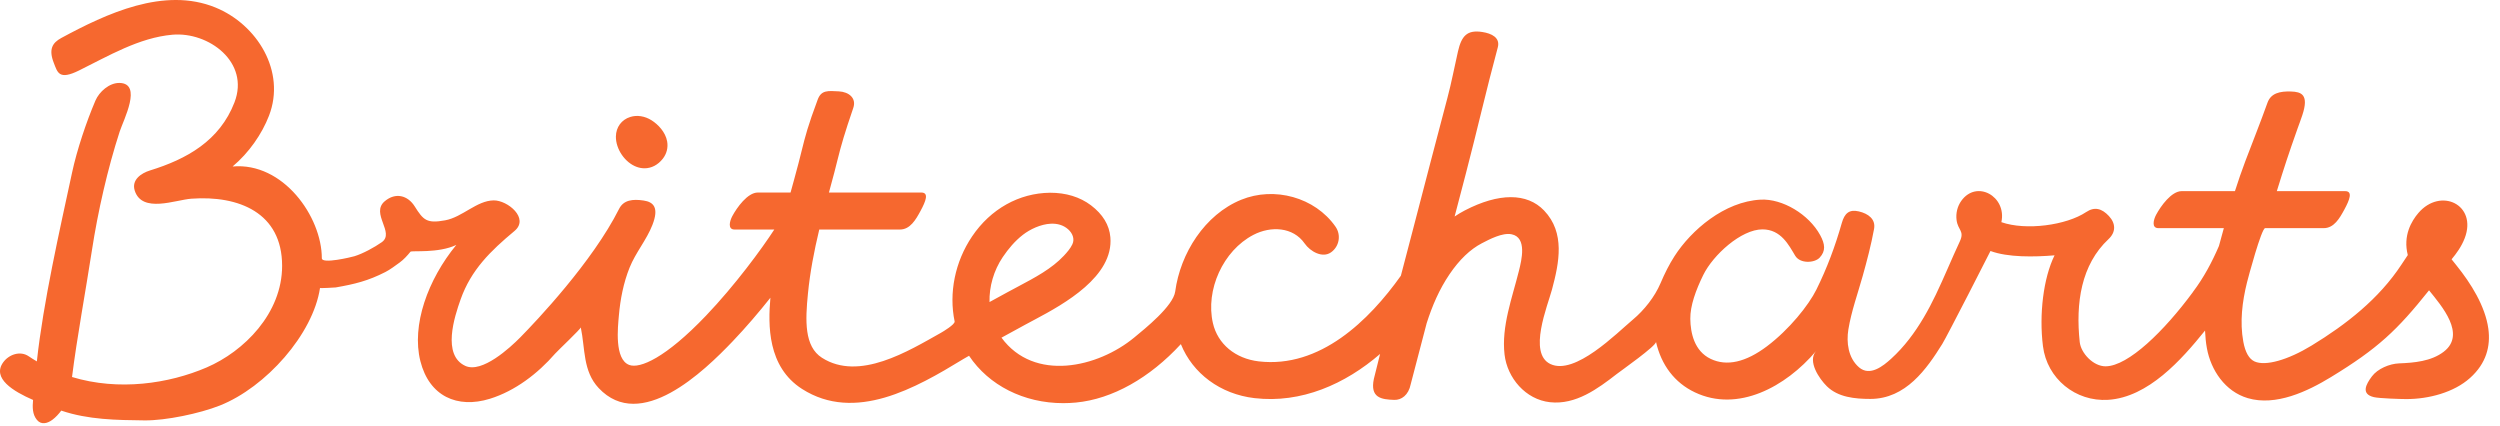 <?xml version="1.0" encoding="UTF-8"?>
<svg width="176px" height="30px" viewBox="0 0 176 30" version="1.1" xmlns="http://www.w3.org/2000/svg" xmlns:xlink="http://www.w3.org/1999/xlink">
    <!-- Generator: Sketch 42 (36781) - http://www.bohemiancoding.com/sketch -->
    <title>Page 1</title>
    <desc>Created with Sketch.</desc>
    <defs></defs>
    <g id="Page-1" stroke="none" stroke-width="1" fill="none" fill-rule="evenodd">
        <g id="Fill-1" fill="#F6682F">
            <path d="M43.359,9.604 C43.37,8.951 43.757,8.427 44.368,8.235 C44.846,8.084 45.392,8.169 45.864,8.465 C46.321,8.751 46.852,9.294 46.968,9.959 C47.044,10.392 46.935,10.823 46.662,11.173 C46.318,11.614 45.859,11.848 45.373,11.848 C45.195,11.848 45.014,11.817 44.833,11.752 C44.003,11.458 43.343,10.495 43.359,9.604 M70.594,18.1 C70.989,17.516 71.45,16.966 72.01,16.532 C72.511,16.143 73.262,15.783 73.975,15.749 C74.421,15.728 74.852,15.836 75.198,16.144 C75.497,16.412 75.677,16.814 75.494,17.2 C75.351,17.501 75.12,17.764 74.895,18.005 C74.046,18.913 72.883,19.531 71.651,20.185 C71.405,20.316 71.161,20.446 70.919,20.577 L70.561,20.773 C70.243,20.946 69.947,21.108 69.662,21.264 C69.634,20.183 69.957,19.044 70.594,18.1 M175.179,23.142 C174.963,21.555 173.952,19.947 172.938,18.688 C172.821,18.541 172.704,18.397 172.592,18.255 C172.94,17.834 173.29,17.358 173.516,16.768 C174.418,14.406 171.819,13.167 170.254,14.995 C169.762,15.569 169.161,16.597 169.509,17.957 C169.354,18.183 169.207,18.408 169.062,18.628 C167.479,21.039 165.169,22.845 162.736,24.328 C161.059,25.35 159.485,25.79 158.725,25.449 C158.334,25.274 158.065,24.803 157.928,24.05 C157.674,22.666 157.854,21.236 158.189,19.881 C158.272,19.543 159.206,16.061 159.468,16.061 L163.592,16.061 C164.311,16.061 164.707,15.371 165.039,14.759 C165.418,14.058 165.654,13.456 165.093,13.456 L160.288,13.456 C160.82,11.739 161.1,10.879 161.753,9.035 C161.846,8.776 161.962,8.472 162.085,8.103 C162.566,6.652 162.011,6.467 161.293,6.442 C160.505,6.415 159.872,6.556 159.63,7.233 C159.136,8.614 158.591,9.975 158.071,11.346 C157.806,12.044 157.568,12.749 157.34,13.456 L153.589,13.456 C152.87,13.456 152.118,14.508 151.789,15.123 C151.615,15.45 151.443,16.061 151.952,16.061 L156.558,16.061 C156.44,16.48 156.325,16.9 156.214,17.317 C155.732,18.44 155.144,19.546 154.394,20.538 C154.387,20.548 154.382,20.56 154.375,20.57 C152.369,23.291 149.836,25.774 148.24,25.789 C147.368,25.797 146.495,24.857 146.413,24.081 C146.12,21.339 146.509,18.64 148.439,16.835 C148.966,16.343 148.958,15.733 148.466,15.207 C147.975,14.682 147.463,14.53 146.864,14.93 C145.482,15.855 142.633,16.249 140.897,15.641 C141.29,13.823 139.15,12.628 138.072,14.145 C137.797,14.531 137.683,15.017 137.742,15.487 C137.835,16.221 138.32,16.249 137.97,16.998 C137.388,18.244 136.88,19.502 136.284,20.742 C135.76,21.833 135.15,22.916 134.401,23.88 C134.019,24.372 133.6,24.834 133.14,25.253 C132.565,25.778 131.637,26.516 130.876,25.861 C130.106,25.198 129.977,24.101 130.126,23.187 C130.335,21.917 130.785,20.673 131.132,19.436 C131.439,18.34 131.728,17.238 131.934,16.118 C132.06,15.434 131.535,15.04 130.858,14.882 C130.179,14.722 129.854,15.027 129.664,15.696 C129.195,17.345 128.623,18.876 127.873,20.39 C127.33,21.488 125.963,23.195 124.4,24.374 C122.901,25.505 121.566,25.805 120.435,25.267 C119.27,24.713 119.011,23.427 118.998,22.446 C118.986,21.525 119.385,20.429 119.91,19.359 C120.602,17.948 122.58,16.148 124.075,16.148 C125.391,16.148 125.939,17.271 126.381,18.002 C126.734,18.585 127.751,18.517 128.104,18.138 C128.542,17.666 128.486,17.19 128.143,16.558 C127.344,15.085 125.48,13.975 123.95,14.055 C121.398,14.19 119.067,16.198 117.889,18.029 C117.513,18.613 117.199,19.238 116.903,19.934 C116.494,20.9 115.747,21.837 114.959,22.497 C113.813,23.457 110.873,26.456 109.142,25.625 C107.565,24.868 108.948,21.541 109.261,20.378 C109.767,18.491 110.201,16.384 108.701,14.818 C107.503,13.568 105.52,13.568 103.117,14.817 C102.875,14.943 102.637,15.085 102.405,15.242 C102.669,14.231 102.934,13.22 103.199,12.209 C103.978,9.233 104.631,6.342 105.443,3.341 C105.631,2.647 105.006,2.353 104.35,2.252 C103.281,2.087 102.892,2.53 102.641,3.62 C102.389,4.718 102.19,5.799 101.899,6.889 C101.081,9.955 100.294,13.029 99.489,16.097 C99.199,17.202 98.91,18.307 98.621,19.412 C96.388,22.551 92.931,25.942 88.617,25.441 C86.964,25.247 85.728,24.217 85.39,22.753 C84.851,20.417 86.105,17.646 88.234,16.537 C89.472,15.892 91.034,15.977 91.842,17.134 C92.254,17.724 93.108,18.181 93.697,17.769 C94.287,17.358 94.431,16.546 94.019,15.956 C92.569,13.879 89.706,13.114 87.379,14.063 C84.812,15.11 83.094,17.84 82.735,20.519 C82.597,21.549 80.593,23.147 79.857,23.756 C77.289,25.883 72.807,26.909 70.504,23.772 C70.912,23.549 71.336,23.317 71.809,23.059 L72.167,22.863 C72.4,22.737 72.636,22.612 72.872,22.486 C74.919,21.398 78.407,19.46 78.17,16.701 C78.096,15.839 77.636,15.083 76.802,14.451 C76.023,13.863 75.031,13.565 73.922,13.569 C71.74,13.591 69.74,14.711 68.436,16.642 C67.227,18.431 66.791,20.637 67.206,22.628 C67.247,22.837 66.375,23.355 66.243,23.429 C63.963,24.707 60.49,26.861 57.868,25.188 C56.619,24.391 56.688,22.586 56.881,20.649 C57.028,19.17 57.303,17.714 57.676,16.159 L63.354,16.159 C64.073,16.159 64.469,15.469 64.801,14.857 C65.18,14.156 65.416,13.554 64.855,13.554 L58.356,13.554 C58.375,13.487 58.392,13.421 58.411,13.353 C58.674,12.411 58.834,11.767 58.963,11.249 C59.219,10.219 59.462,9.377 60.072,7.595 C60.304,6.914 59.773,6.471 59.055,6.432 C58.283,6.39 57.819,6.334 57.568,7.007 C56.87,8.878 56.696,9.572 56.435,10.621 C56.304,11.149 56.155,11.748 55.903,12.654 C55.82,12.951 55.737,13.251 55.655,13.554 L53.351,13.554 C52.632,13.554 51.879,14.606 51.551,15.221 C51.377,15.548 51.205,16.159 51.714,16.159 L54.51,16.159 C53.626,17.523 51.747,20.082 49.703,22.223 C46.856,25.205 45.042,25.972 44.298,25.692 C43.242,25.298 43.497,23.029 43.569,22.212 C43.67,21.064 43.892,19.916 44.322,18.843 C44.749,17.779 45.514,16.9 45.93,15.836 C46.405,14.62 46.015,14.221 45.312,14.117 C44.548,14.004 43.903,14.07 43.583,14.706 C41.71,18.438 37.755,22.604 36.638,23.741 C35.907,24.485 33.929,26.298 32.757,25.758 C31.111,24.999 31.99,22.309 32.429,21.072 C33.164,19 34.534,17.665 36.22,16.261 C37.289,15.37 35.734,14.095 34.755,14.107 C33.557,14.123 32.556,15.288 31.336,15.511 C30.044,15.747 29.805,15.5 29.194,14.528 C28.707,13.754 27.844,13.523 27.084,14.169 C26.069,15.031 27.822,16.383 26.875,17.052 C26.373,17.407 25.539,17.862 24.949,18.039 C24.728,18.105 22.657,18.602 22.657,18.185 C22.657,15.254 19.932,11.404 16.375,11.721 C17.525,10.756 18.439,9.438 18.937,8.147 C20.143,5.023 18.105,1.728 15.167,0.528 C11.552,-0.948 7.488,0.961 4.317,2.673 C3.685,3.015 3.41,3.469 3.791,4.438 C4.054,5.107 4.152,5.657 5.556,4.965 C7.631,3.941 9.793,2.649 12.141,2.444 C14.683,2.223 17.602,4.375 16.507,7.208 C15.462,9.915 13.141,11.204 10.562,11.999 C9.927,12.195 9.244,12.671 9.486,13.422 C10.005,15.036 12.357,14.067 13.476,13.988 C16.809,13.748 19.861,14.972 19.861,18.716 C19.861,22.063 17.175,24.74 14.544,25.87 C11.877,27.015 8.351,27.538 5.071,26.542 C5.404,23.857 6.051,20.358 6.468,17.644 C6.891,14.891 7.578,11.871 8.425,9.265 C8.698,8.429 10.041,5.874 8.417,5.839 C7.698,5.823 6.985,6.457 6.717,7.085 C6.075,8.59 5.419,10.545 5.075,12.144 C4.196,16.234 3.047,21.265 2.594,25.443 C2.403,25.328 2.212,25.213 2.025,25.085 C1.426,24.673 0.628,24.952 0.227,25.506 C-0.586,26.63 0.942,27.555 2.328,28.156 C2.281,28.653 2.275,29.172 2.602,29.564 C2.911,29.935 3.354,29.802 3.688,29.553 C3.922,29.379 4.139,29.14 4.313,28.907 C6.209,29.55 8.188,29.573 10.176,29.596 C11.66,29.613 14.06,29.111 15.476,28.549 C18.716,27.263 22.041,23.528 22.529,20.272 C22.525,20.302 23.585,20.244 23.633,20.236 C24.978,20.001 25.908,19.774 27.13,19.151 C27.462,18.982 27.835,18.7 28.137,18.481 C28.414,18.28 28.681,17.991 28.896,17.722 C28.988,17.622 30.85,17.849 32.125,17.242 C30.117,19.684 28.96,22.896 29.594,25.421 C30.216,27.894 32.191,28.784 34.489,28.073 C36.268,27.522 37.869,26.292 39.077,24.9 C39.25,24.7 40.906,23.139 40.887,23.047 C41.202,24.535 41.023,26.125 42.148,27.32 C45.094,30.452 49.543,26.163 51.587,24.022 C52.532,23.032 53.435,21.97 54.236,20.961 C54.069,22.873 54.022,25.823 56.467,27.384 C60.196,29.763 64.489,27.306 67.762,25.311 L67.807,25.283 C67.948,25.203 68.09,25.122 68.221,25.046 C69.61,27.127 72.074,28.382 74.852,28.382 C75.145,28.382 75.44,28.368 75.739,28.34 C78.311,28.096 80.937,26.608 83.133,24.226 C83.965,26.291 85.911,27.747 88.314,28.028 C91.611,28.414 94.702,27.041 97.158,24.918 C97.142,24.98 97.127,25.044 97.111,25.107 C96.986,25.62 96.86,26.137 96.725,26.654 C96.721,26.667 96.721,26.668 96.721,26.669 C96.436,28.014 97.25,28.123 98.161,28.152 C98.649,28.168 99.161,27.83 99.316,27.042 L99.355,26.892 C99.399,26.724 99.767,25.317 100.439,22.748 C100.827,21.538 101.316,20.383 102.048,19.304 C102.741,18.283 103.504,17.551 104.318,17.128 C104.857,16.848 105.772,16.363 106.416,16.493 C107.522,16.717 107.116,18.323 106.934,19.061 C106.463,20.96 105.691,22.973 105.92,24.957 C106.111,26.607 107.4,28.128 109.121,28.316 C110.928,28.514 112.479,27.372 113.826,26.325 C114.087,26.122 116.64,24.326 116.581,24.063 C116.955,25.703 117.892,26.942 119.316,27.619 C122.346,29.061 125.712,27.236 127.843,24.724 C127.235,25.44 128.08,26.67 128.607,27.189 C129.398,27.968 130.578,28.084 131.675,28.084 C134.168,28.084 135.644,25.969 136.736,24.215 C137.067,23.684 140.137,17.672 140.13,17.67 C141.348,18.125 143.208,18.097 144.641,17.975 C143.854,19.576 143.544,22.127 143.824,24.371 C144.11,26.657 146.119,28.292 148.412,28.148 C151.237,27.971 153.588,25.316 155.234,23.271 C155.255,23.697 155.291,24.115 155.366,24.519 C155.649,26.07 156.653,27.561 158.244,28.03 C160.218,28.611 162.443,27.557 164.092,26.552 C167.42,24.524 168.757,23.25 171.004,20.438 C171.885,21.534 173.647,23.537 172.032,24.767 C171.152,25.437 169.957,25.54 168.894,25.582 C168.211,25.609 167.384,25.964 166.985,26.494 C166.552,27.069 166.201,27.742 167.124,27.959 C167.497,28.047 169.005,28.095 169.412,28.095 C170.969,28.095 172.748,27.635 173.894,26.606 C175.039,25.579 175.346,24.367 175.179,23.142"></path>
        </g>
    </g>
</svg>